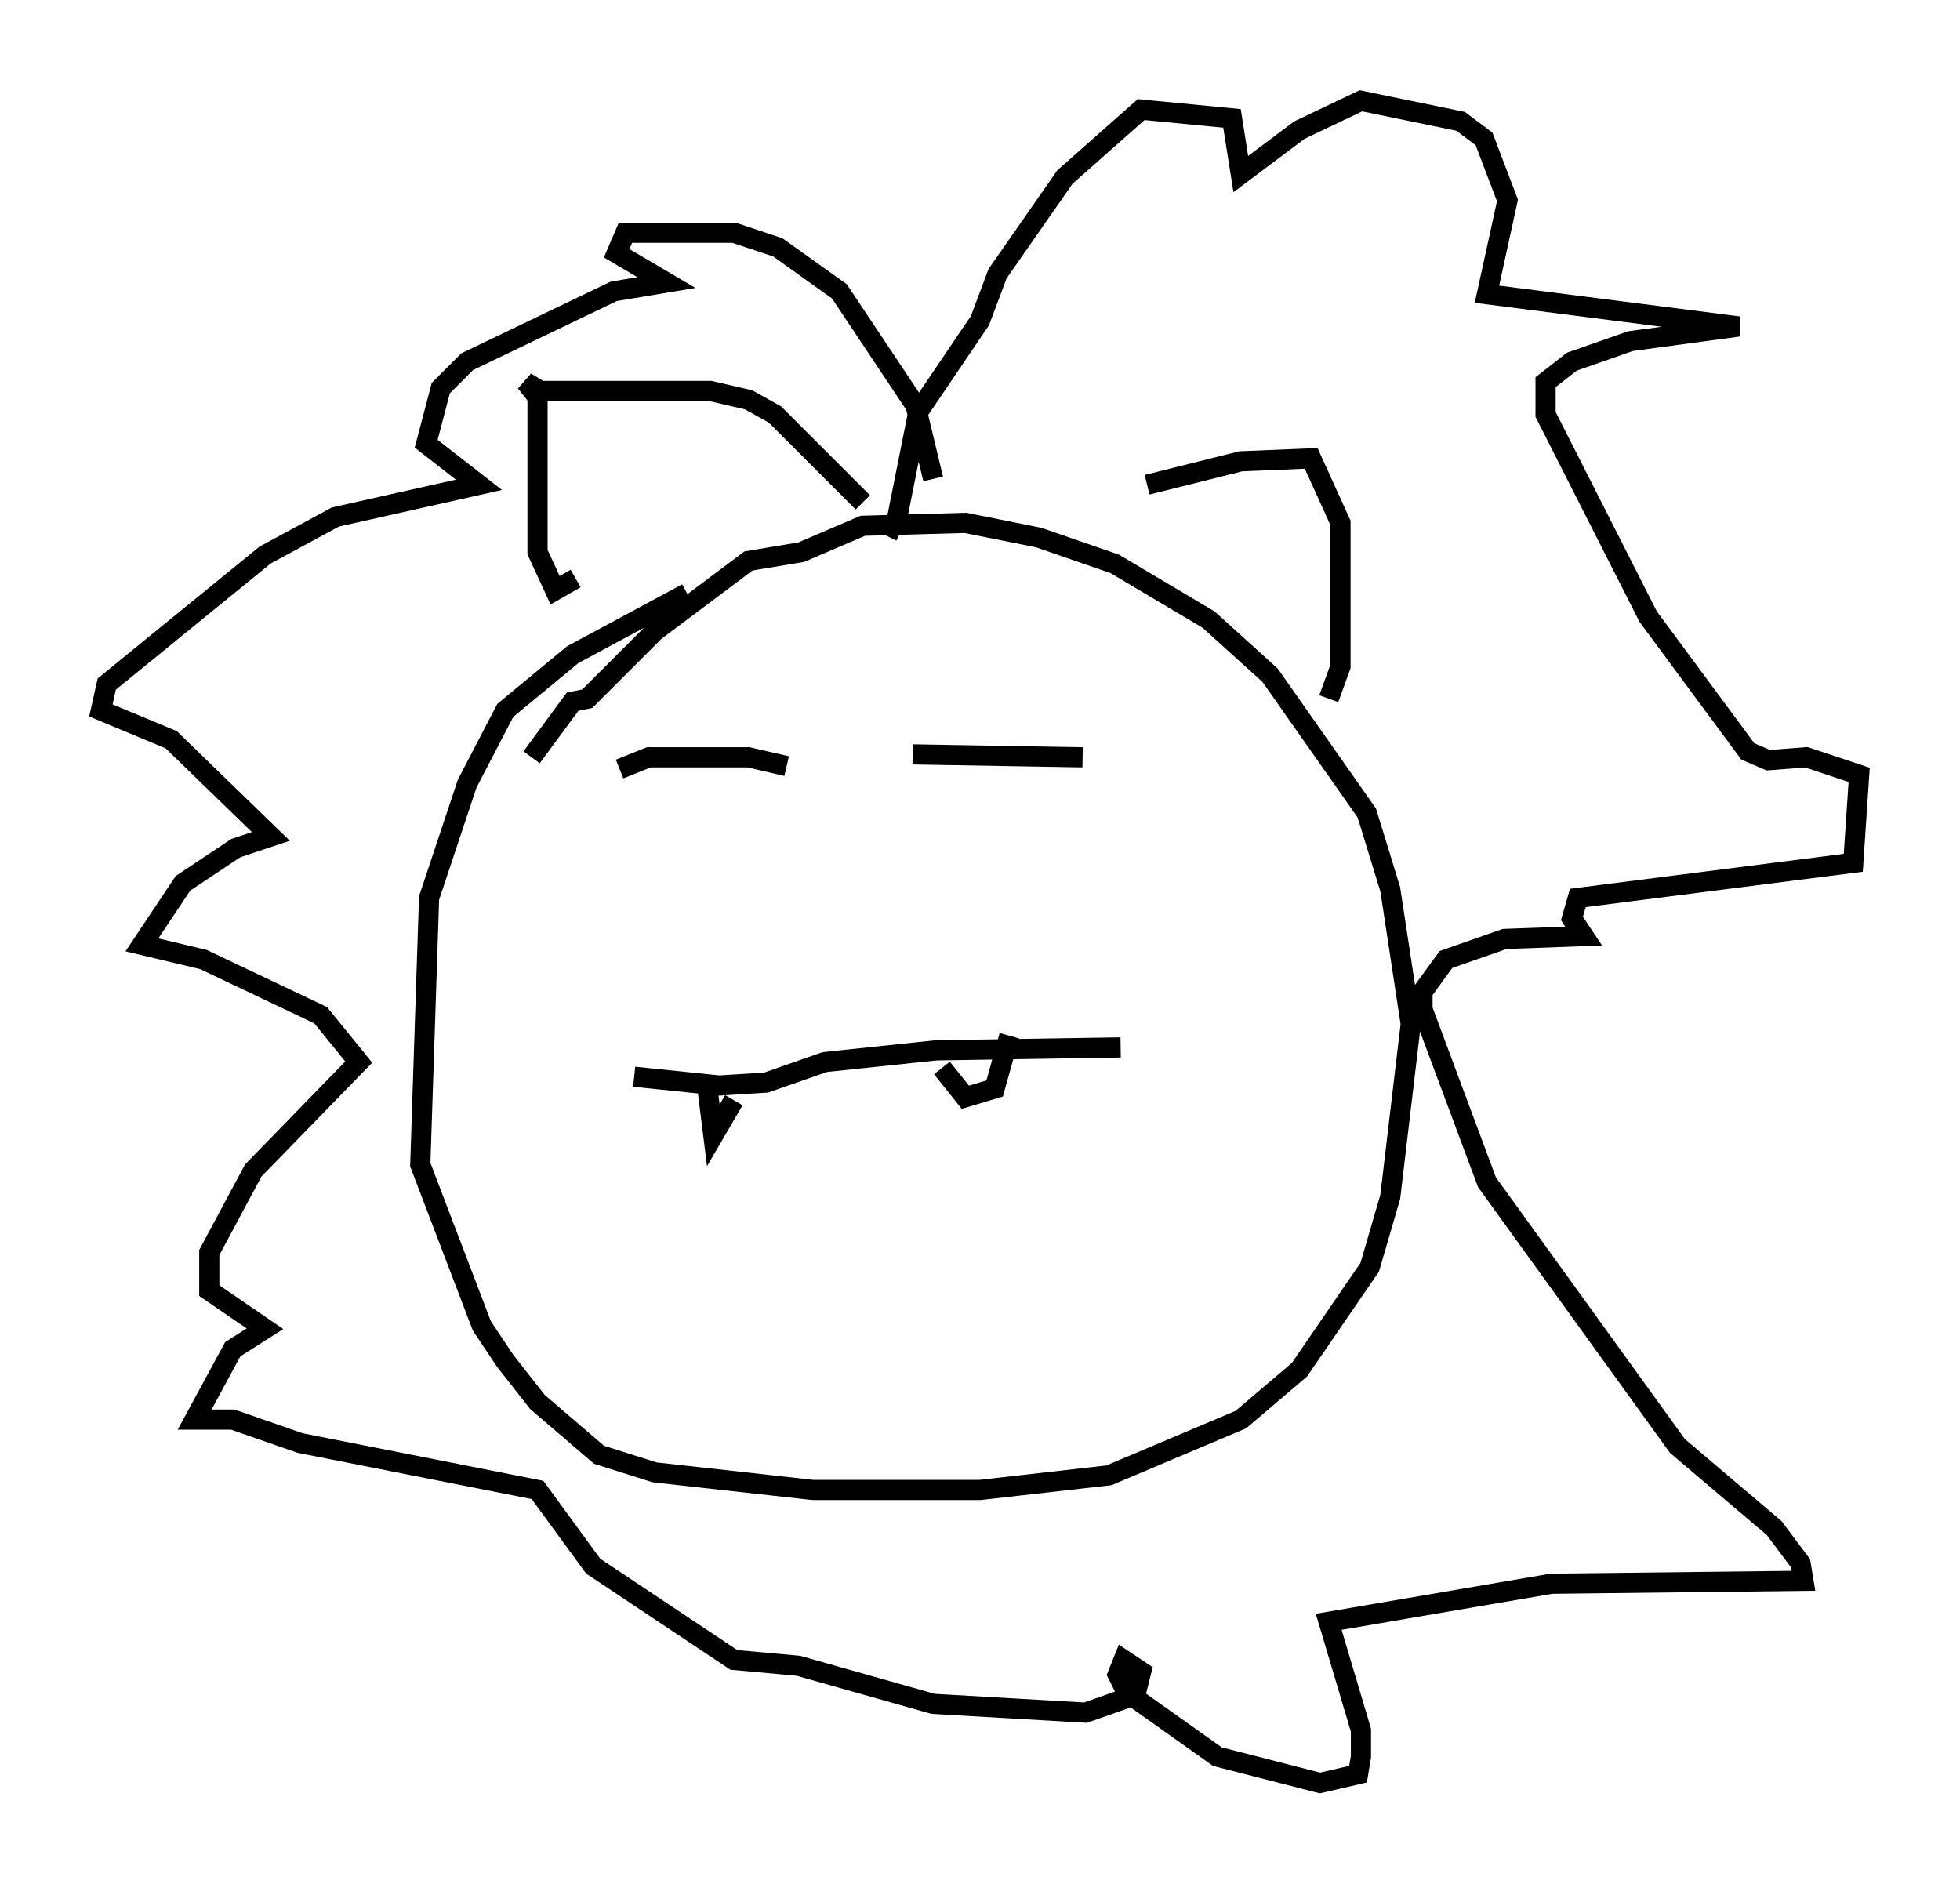 <?xml version="1.0" encoding="utf-8" ?>
<svg baseProfile="full" height="93.374" version="1.1" width="97.151" xmlns="http://www.w3.org/2000/svg" xmlns:ev="http://www.w3.org/2001/xml-events" xmlns:xlink="http://www.w3.org/1999/xlink"><defs /><rect fill="white" height="93.374" width="97.151" x="0" y="0" /><path d="M36.374, 28.676 m-2.324, 0.726 l-5.665, 3.05 -3.341, 2.76 l-1.888, 3.631 -1.888, 5.665 l-0.436, 13.218 3.05, 7.989 l1.162, 1.743 1.598, 2.034 l3.05, 2.615 2.76, 0.872 l7.844, 0.872 8.279, 0.0 l6.391, -0.726 6.536, -2.76 l2.905, -2.469 3.486, -5.084 l1.017, -3.486 1.017, -8.57 l-1.017, -6.682 -1.162, -3.777 l-4.793, -6.827 -3.05, -2.76 l-4.648, -2.76 -3.777, -1.307 l-3.631, -0.726 -5.084, 0.145 l-3.05, 1.307 -2.615, 0.436 l-4.648, 3.486 -3.341, 3.341 l-0.726, 0.145 -2.034, 2.76 m5.084, 15.832 l4.212, 0.436 2.324, -0.145 l2.905, -1.017 5.52, -0.581 l9.151, -0.145 m-20.48, 2.034 l0.291, 2.324 1.017, -1.743 m10.313, -1.598 l1.162, 1.453 1.453, -0.436 l0.726, -2.615 m-4.793, -13.944 l8.425, 0.145 m-14.67, 0.436 l-1.888, -0.436 -4.939, 0.0 l-1.453, 0.581 m12.056, -13.218 l-4.358, -4.358 -1.307, -0.726 l-1.888, -0.436 -8.425, 0.0 l-0.726, -0.436 0.581, 0.726 l0.0, 7.698 0.872, 1.888 l1.017, -0.581 m28.324, -4.648 l4.648, -1.162 3.486, -0.145 l1.453, 3.196 0.0, 7.117 l-0.581, 1.598 m-19.609, -10.894 l-0.872, -3.631 -3.777, -5.665 l-3.05, -2.179 -2.179, -0.726 l-5.374, 0.0 -0.436, 1.017 l2.469, 1.453 -2.615, 0.436 l-7.263, 3.486 -1.307, 1.307 l-0.726, 2.76 2.615, 2.034 l-7.117, 1.598 -3.486, 1.888 l-7.844, 6.391 -0.291, 1.307 l3.486, 1.453 4.939, 4.793 l-1.743, 0.581 -2.615, 1.743 l-2.034, 3.05 3.05, 0.726 l5.81, 2.76 1.888, 2.324 l-5.229, 5.374 -2.179, 4.067 l0.0, 1.888 2.76, 1.888 l-1.598, 1.017 -1.888, 3.486 l1.888, 0.0 3.341, 1.162 l11.765, 2.324 2.76, 3.777 l6.972, 4.648 3.196, 0.291 l6.682, 1.888 7.553, 0.436 l2.469, -0.872 0.291, -1.162 l-0.872, -0.581 -0.291, 0.726 l0.436, 0.872 4.503, 3.196 l5.084, 1.307 1.888, -0.436 l0.145, -0.872 0.0, -1.307 l-1.598, -5.374 11.039, -1.888 l12.492, -0.145 -0.145, -0.872 l-1.307, -1.743 -4.793, -4.067 l-9.441, -13.073 -3.196, -8.57 l0.0, -0.872 1.162, -1.598 l2.905, -1.017 3.922, -0.145 l-0.581, -0.872 0.291, -1.017 l13.654, -1.743 0.291, -4.358 l-2.615, -0.872 -1.888, 0.145 l-1.017, -0.436 -4.939, -6.682 l-5.084, -10.022 0.0, -1.598 l1.307, -1.017 2.905, -1.017 l5.374, -0.726 -12.492, -1.598 l1.017, -4.648 -1.162, -3.05 l-1.162, -0.872 -4.939, -1.017 l-3.05, 1.453 -2.905, 2.179 l-0.436, -2.76 -4.503, -0.436 l-3.777, 3.341 -3.341, 4.793 l-0.872, 2.324 -3.05, 4.503 l-1.162, 5.81 0.291, 0.145 " fill="none" stroke="black" stroke-width="1" /></svg>